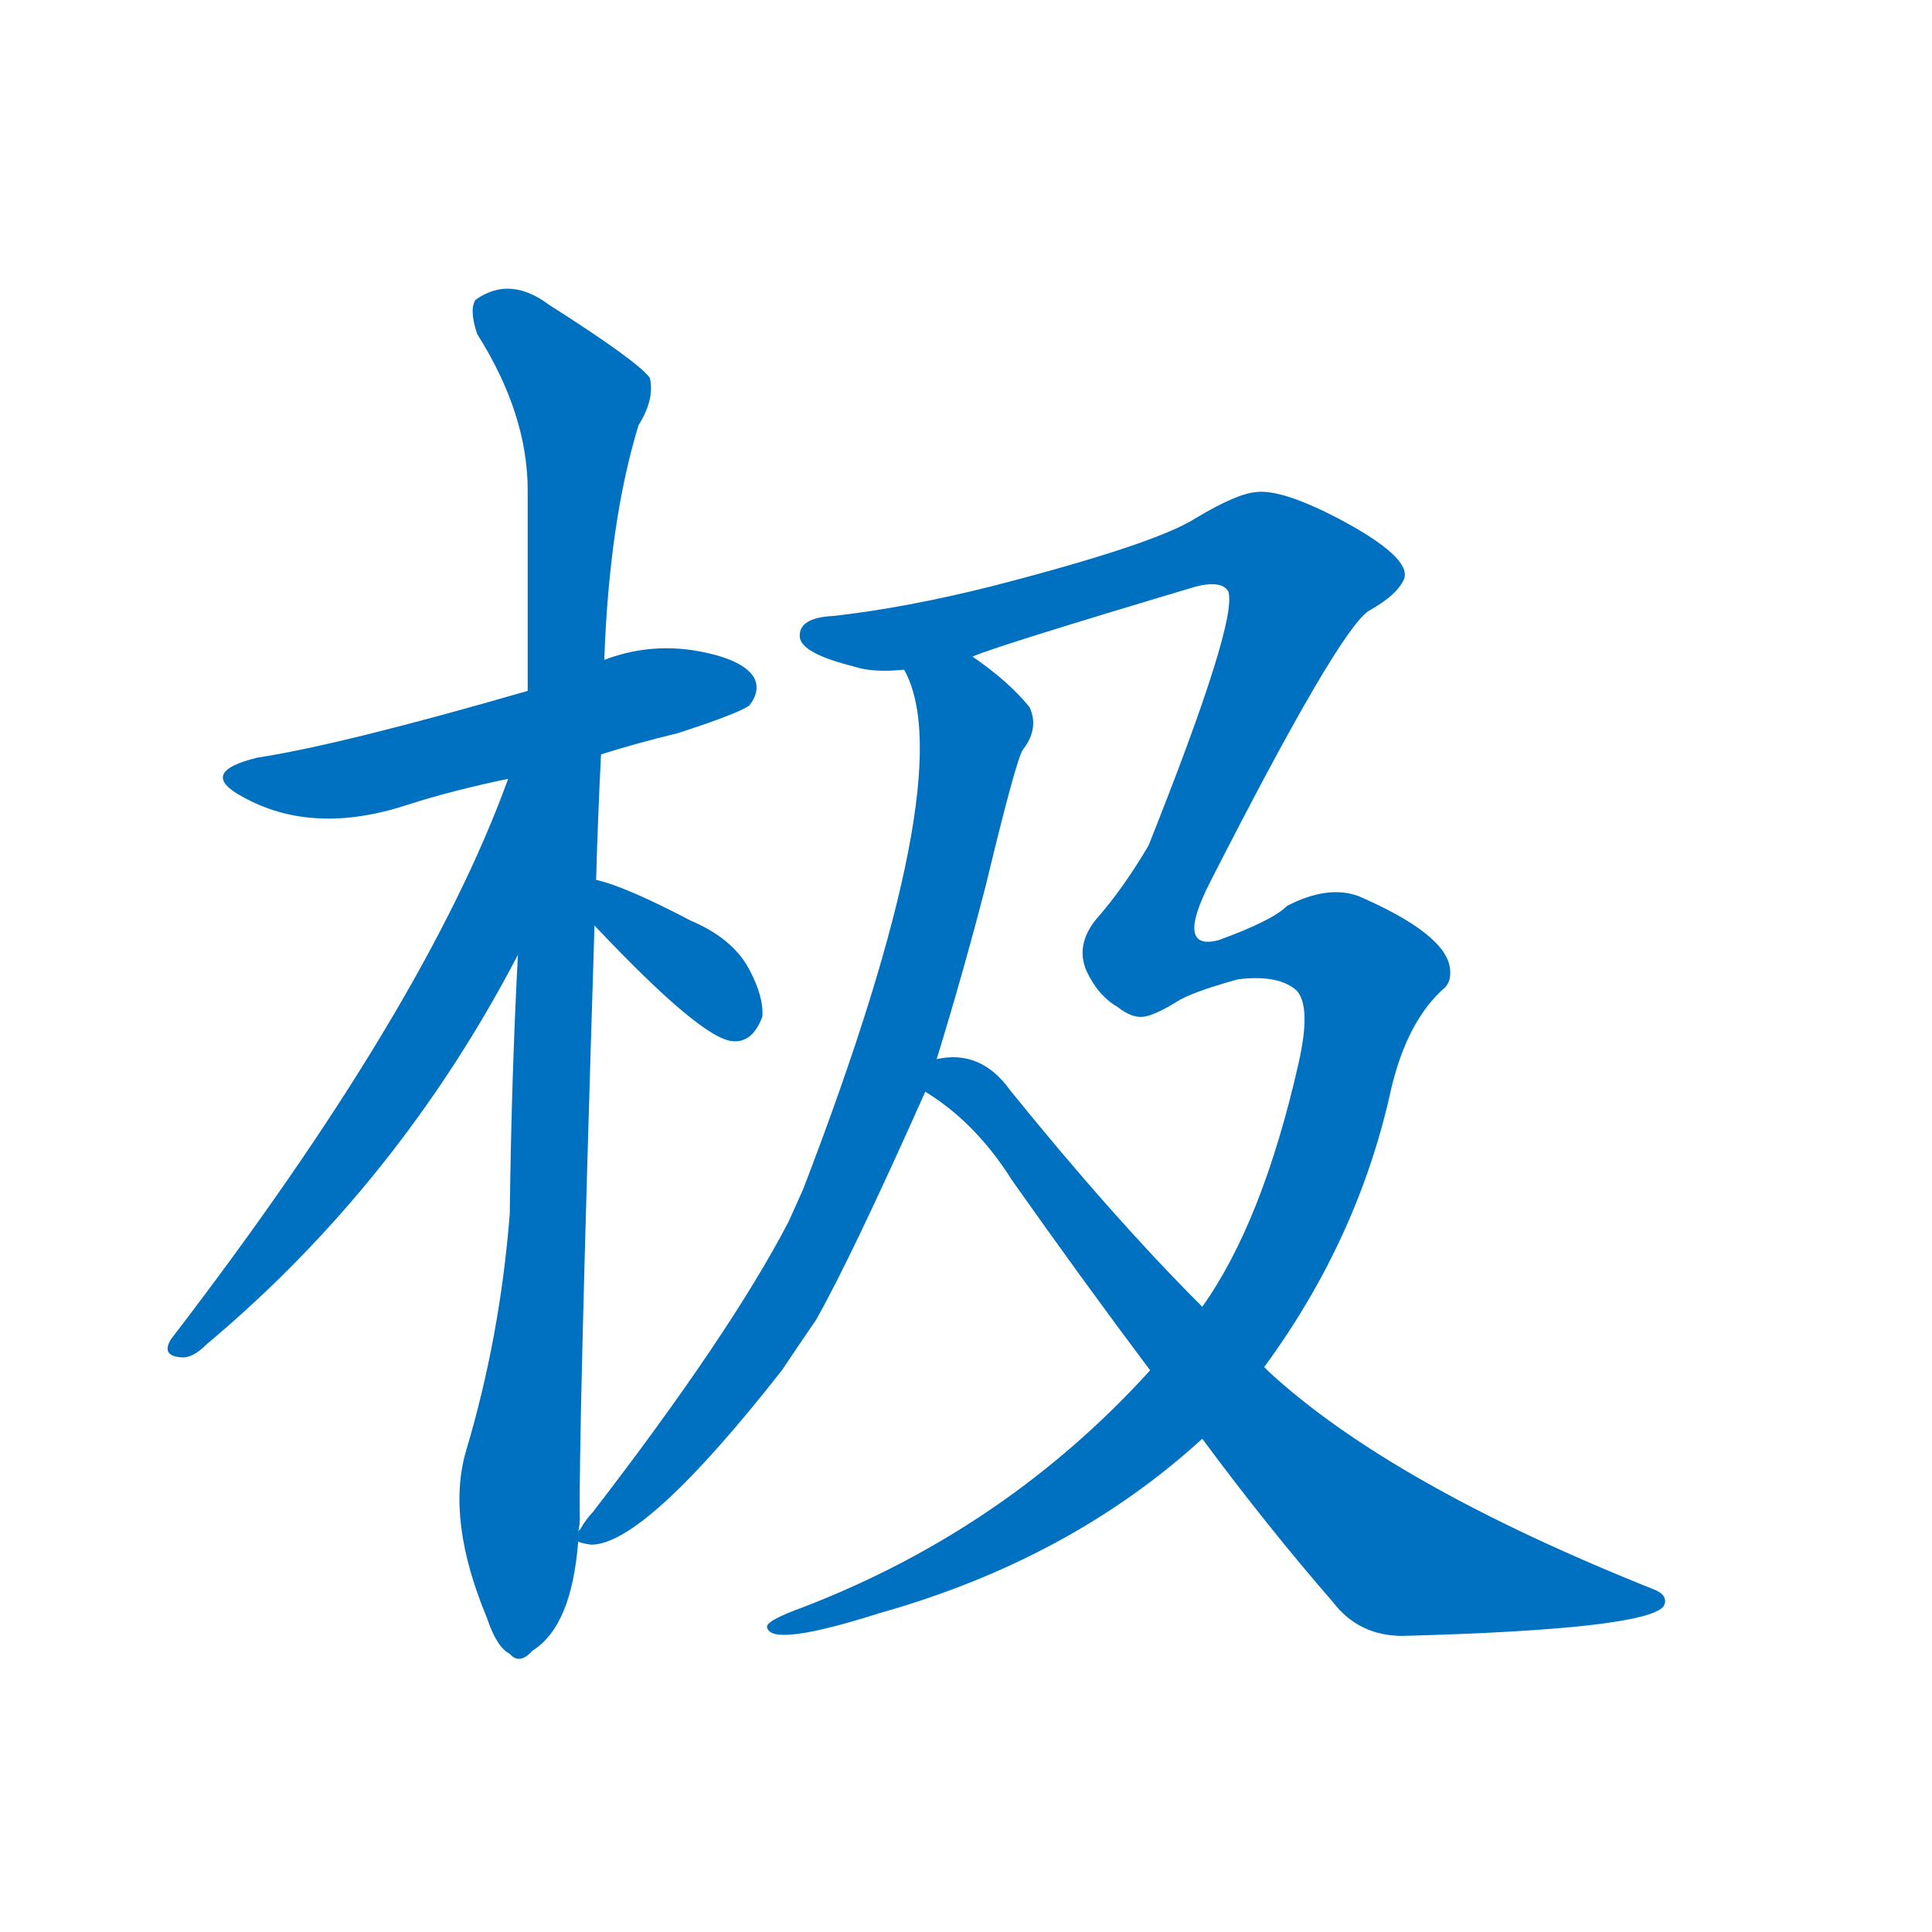 <svg width='83' height='83' >
                                <g transform="translate(3, 70) scale(0.07, -0.07)">
                                    <!-- 先将完整的字以灰色字体绘制完成，层级位于下面 -->
                                                                        <path d="M 326 537 Q 348 544 373 550 Q 410 562 417 567 Q 424 576 420 584 Q 413 596 382 601 Q 354 605 328 595 L 281 576 Q 167 543 115 535 Q 78 526 106 511 Q 149 487 207 506 Q 235 515 269 522 L 326 537 Z" style="fill: #0070C0;"></path>
                                                                        <path d="M 312 60 Q 313 64 313 68 Q 312 111 322 432 L 323 460 Q 324 497 326 537 L 328 595 Q 331 680 349 739 Q 359 755 356 768 Q 349 778 294 813 Q 270 831 249 816 Q 245 810 250 795 Q 281 746 281 699 Q 281 641 281 576 L 275 414 Q 271 338 270 255 Q 264 179 243 109 Q 231 67 256 7 Q 262 -11 270 -15 Q 276 -22 284 -13 Q 308 2 312 54 L 312 60 Z" style="fill: #0070C0;"></path>
                                                                        <path d="M 269 522 Q 218 381 62 178 Q 56 168 68 167 Q 75 166 84 175 Q 202 274 275 414 C 348 551 280 550 269 522 Z" style="fill: #0070C0;"></path>
                                                                        <path d="M 322 432 Q 388 362 407 361 Q 419 360 425 376 Q 426 388 417 405 Q 407 424 381 435 Q 341 456 323 460 C 294 467 301 454 322 432 Z" style="fill: #0070C0;"></path>
                                                                        <path d="M 512 589 Q 548 525 450 270 Q 446 261 441 250 Q 405 181 321 72 Q 317 68 313 61 Q 312 61 312 60 C 307 54 307 54 312 54 Q 313 53 320 52 Q 353 52 437 159 Q 447 174 458 190 Q 480 229 525 330 L 532 350 Q 548 402 562 456 Q 581 535 585 540 Q 595 553 589 566 Q 576 582 554 597 C 530 615 502 617 512 589 Z" style="fill: #0070C0;"></path>
                                                                        <path d="M 663 159 Q 575 62 451 14 Q 426 5 428 1 Q 431 -11 497 10 Q 614 43 695 117 L 733 161 Q 791 240 811 332 Q 821 374 844 394 Q 848 398 847 406 Q 844 427 791 450 Q 772 457 747 444 Q 738 435 705 423 Q 678 416 700 459 Q 778 612 797 625 Q 815 635 819 645 Q 823 658 780 681 Q 744 700 728 698 Q 716 697 691 682 Q 666 666 565 640 Q 513 627 469 622 Q 447 621 448 609 Q 449 599 481 591 Q 493 587 512 589 L 554 597 Q 567 603 691 640 Q 707 644 711 637 Q 717 619 662 481 Q 646 454 630 436 Q 617 420 624 404 Q 631 389 643 382 Q 652 375 659 376 Q 666 377 679 385 Q 688 391 717 399 Q 742 402 753 392 Q 762 382 754 347 Q 732 250 695 198 L 663 159 Z" style="fill: #0070C0;"></path>
                                                                        <path d="M 525 330 Q 556 311 578 276 Q 621 215 663 159 L 695 117 Q 735 63 775 17 Q 791 -4 818 -4 Q 966 0 978 14 Q 982 21 971 25 Q 811 89 736 158 L 733 161 L 695 198 Q 640 253 577 331 Q 559 356 532 350 C 502 350 500 347 525 330 Z" style="fill: #0070C0;"></path>
                                    
                                    
                                                                                                                                                                                                                                                                                                                                                                                                                                                                                                                                                                                                                                </g>
                            </svg>